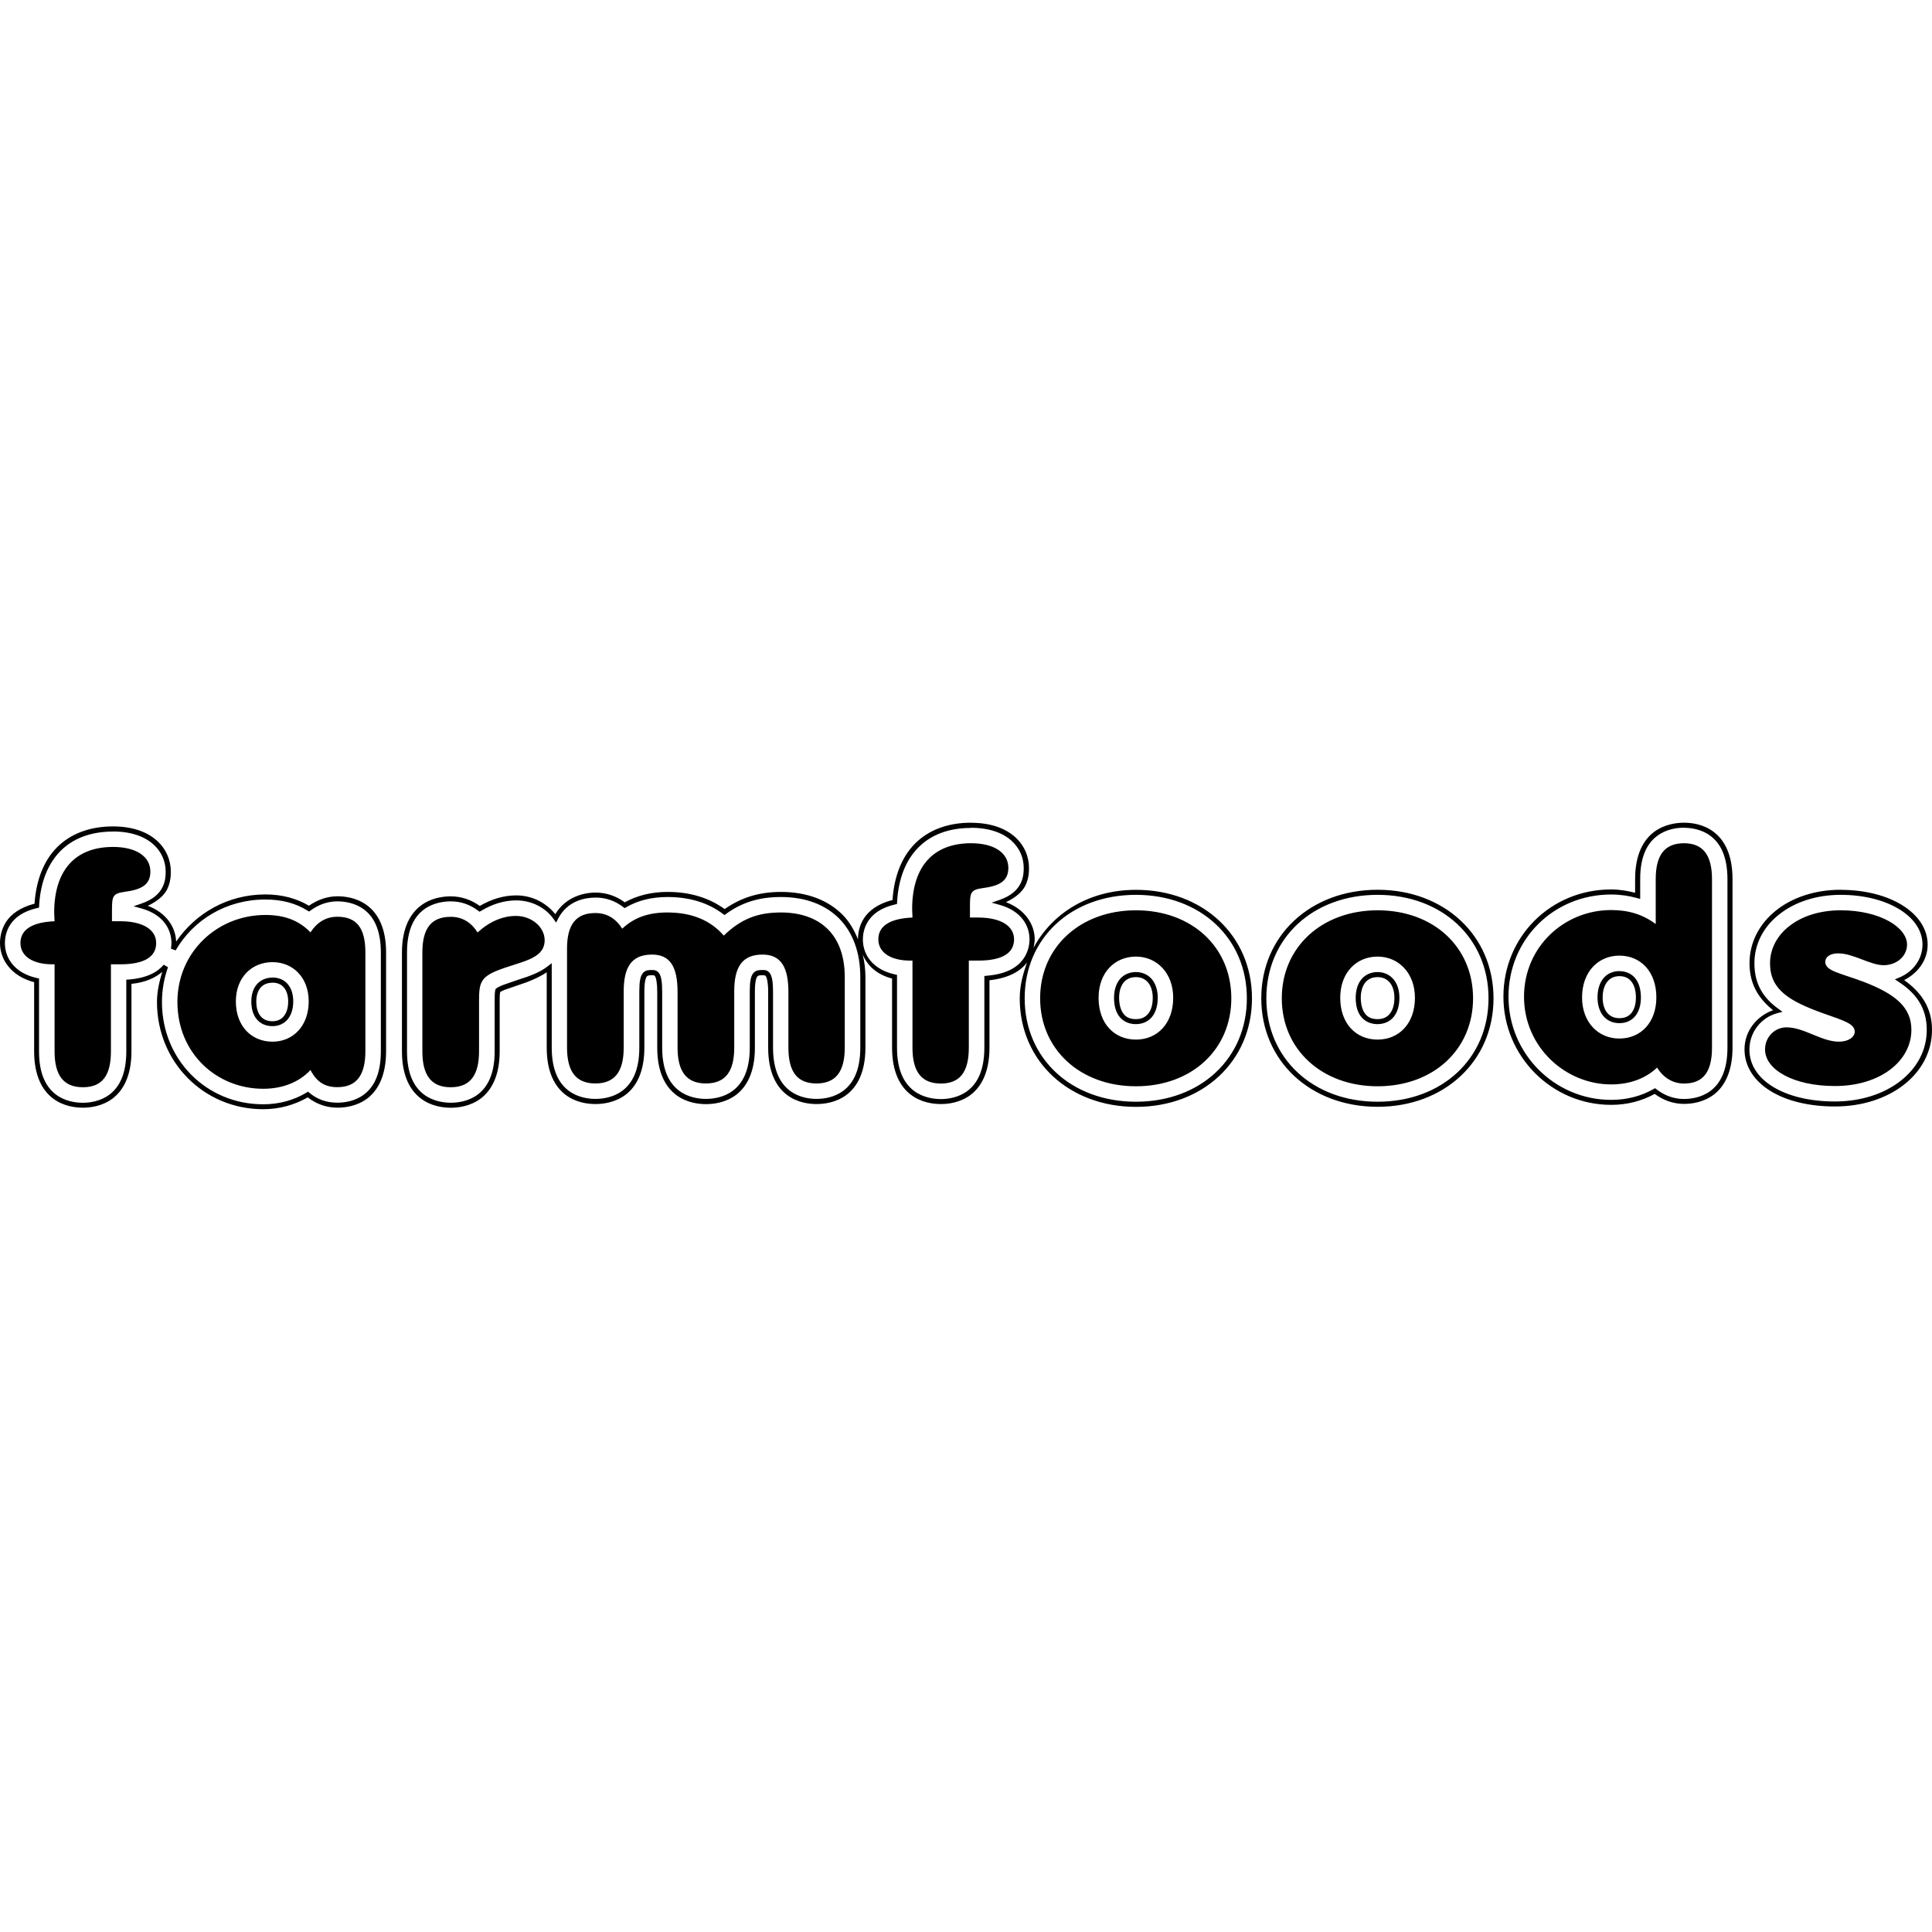 <svg viewBox="0 0 24 24" xmlns="http://www.w3.org/2000/svg"><path d="m 12.062,10.22 c -0.291,0 -0.529,0.092 -0.697,0.261 -0.164,0.166 -0.258,0.406 -0.278,0.699 -0.18,0.046 -0.292,0.132 -0.353,0.225 -0.064,0.097 -0.076,0.199 -0.076,0.263 0,3.29e-4 1.4e-4,5.37e-4 1.96e-4,8.43e-4 -0.047,-0.115 -0.107,-0.22 -0.19,-0.304 -0.182,-0.184 -0.446,-0.285 -0.766,-0.285 -0.274,0 -0.495,0.07 -0.7,0.213 -0.193,-0.139 -0.429,-0.213 -0.708,-0.213 -0.205,0 -0.38,0.045 -0.533,0.129 -0.105,-0.076 -0.226,-0.121 -0.363,-0.121 -0.125,0 -0.363,0.041 -0.5,0.268 -0.112,-0.139 -0.285,-0.233 -0.486,-0.233 -0.157,0 -0.31,0.048 -0.452,0.131 -0.104,-0.074 -0.224,-0.119 -0.36,-0.119 -0.09,0 -0.241,0.016 -0.371,0.114 -0.13,0.097 -0.236,0.276 -0.236,0.583 v 1.229 c 0,0.309 0.105,0.488 0.236,0.586 0.13,0.098 0.281,0.114 0.371,0.114 0.09,0 0.241,-0.017 0.371,-0.114 0.13,-0.098 0.236,-0.277 0.236,-0.586 v -0.636 c 0,-0.073 0.004,-0.094 0.006,-0.101 0.006,-0.004 0.016,-0.011 0.054,-0.027 l 7.106e-4,-2.61e-4 c 2.608e-4,-9.4e-5 4.535e-4,-1.43e-4 5.178e-4,-1.96e-4 v -6.1e-5 c 6.8e-5,-5.3e-5 1.927e-4,-1.02e-4 4.535e-4,-1.96e-4 l 0.189,-0.065 7.143e-4,-2.61e-4 c 0.105,-0.033 0.226,-0.083 0.333,-0.152 v 0.936 c 0,0.309 0.105,0.488 0.235,0.586 0.13,0.098 0.281,0.114 0.371,0.114 0.09,0 0.241,-0.017 0.372,-0.114 0.13,-0.098 0.235,-0.277 0.235,-0.586 v -0.697 c 0,-0.115 0.015,-0.168 0.029,-0.186 0.007,-0.009 0.012,-0.012 0.023,-0.014 0.011,-0.003 0.026,-0.003 0.046,-0.003 0.011,0 0.018,4.87e-4 0.023,0.002 0.004,0.002 0.007,0.003 0.013,0.013 0.012,0.02 0.026,0.077 0.026,0.196 v 0.69 c 0,0.309 0.105,0.488 0.235,0.586 0.13,0.098 0.281,0.114 0.372,0.114 0.09,0 0.241,-0.017 0.371,-0.114 0.13,-0.098 0.235,-0.277 0.235,-0.586 v -0.698 c 0,-0.115 0.015,-0.168 0.029,-0.186 0.007,-0.009 0.012,-0.012 0.023,-0.014 0.011,-0.003 0.026,-0.003 0.046,-0.003 0.011,0 0.019,4.95e-4 0.025,0.002 0.005,0.002 0.009,0.003 0.015,0.013 0.012,0.02 0.027,0.076 0.027,0.195 v 0.69 c 0,0.309 0.104,0.488 0.233,0.586 0.129,0.098 0.279,0.114 0.369,0.114 0.09,0 0.241,-0.017 0.371,-0.114 0.13,-0.098 0.235,-0.277 0.235,-0.586 v -0.876 c 0,-0.1 -0.012,-0.192 -0.033,-0.28 0.056,0.133 0.171,0.247 0.364,0.297 v 0.859 c 0,0.309 0.105,0.488 0.236,0.586 0.13,0.098 0.281,0.114 0.371,0.114 0.09,0 0.24,-0.017 0.369,-0.114 0.129,-0.098 0.234,-0.277 0.234,-0.586 v -0.838 c 0.242,-0.026 0.389,-0.116 0.466,-0.22 -0.049,0.14 -0.09,0.285 -0.09,0.445 0,0.779 0.612,1.348 1.445,1.348 0.831,0 1.44,-0.569 1.44,-1.348 0,-0.779 -0.61,-1.348 -1.44,-1.348 -0.581,0 -1.04,0.287 -1.273,0.719 0.008,-0.041 0.014,-0.08 0.014,-0.104 0,-0.177 -0.111,-0.368 -0.357,-0.462 0.122,-0.057 0.204,-0.13 0.241,-0.206 0.044,-0.09 0.045,-0.176 0.045,-0.219 0,-0.14 -0.057,-0.282 -0.176,-0.387 -0.119,-0.105 -0.299,-0.174 -0.542,-0.174 z m 8.858,0 c -0.09,0 -0.241,0.017 -0.372,0.114 -0.13,0.098 -0.236,0.277 -0.236,0.586 v 0.17 c -0.094,-0.023 -0.191,-0.041 -0.298,-0.041 -0.749,0 -1.338,0.586 -1.338,1.332 0,0.741 0.601,1.344 1.338,1.344 0.201,0 0.383,-0.049 0.541,-0.136 0.105,0.077 0.228,0.124 0.364,0.124 0.09,0 0.239,-0.017 0.369,-0.114 0.129,-0.098 0.234,-0.277 0.234,-0.586 v -2.093 c 0,-0.309 -0.104,-0.488 -0.234,-0.586 -0.129,-0.098 -0.279,-0.114 -0.369,-0.114 z m -19.516,0.046 c -0.291,0 -0.529,0.092 -0.697,0.261 -0.164,0.166 -0.258,0.406 -0.278,0.699 -0.18,0.046 -0.292,0.132 -0.353,0.225 C 0.013,11.549 0,11.65 0,11.715 0,11.923 0.142,12.128 0.424,12.201 v 0.859 c 0,0.309 0.105,0.488 0.235,0.586 0.13,0.098 0.281,0.114 0.371,0.114 0.09,0 0.24,-0.017 0.369,-0.114 0.129,-0.098 0.234,-0.277 0.234,-0.586 v -0.838 c 0.181,-0.019 0.299,-0.078 0.382,-0.149 -0.035,0.12 -0.065,0.242 -0.065,0.374 0,0.746 0.581,1.332 1.32,1.332 0.205,0 0.392,-0.055 0.553,-0.147 0.102,0.079 0.225,0.128 0.37,0.128 0.09,0 0.239,-0.017 0.369,-0.114 0.129,-0.098 0.234,-0.277 0.234,-0.586 v -1.229 c 0,-0.307 -0.104,-0.486 -0.234,-0.583 -0.129,-0.097 -0.279,-0.114 -0.369,-0.114 -0.132,0 -0.251,0.045 -0.355,0.117 C 3.684,11.161 3.506,11.111 3.297,11.111 c -0.469,0 -0.868,0.234 -1.109,0.586 -0.006,-0.172 -0.113,-0.354 -0.352,-0.445 0.122,-0.057 0.204,-0.13 0.241,-0.206 0.044,-0.09 0.045,-0.176 0.045,-0.219 0,-0.14 -0.057,-0.282 -0.176,-0.387 C 1.828,10.335 1.648,10.266 1.405,10.266 Z m 10.657,0.017 c 0.231,0 0.395,0.064 0.501,0.158 0.106,0.094 0.155,0.217 0.155,0.34 0,0.042 -9.53e-4,0.116 -0.038,0.191 -0.037,0.076 -0.11,0.155 -0.265,0.208 l -0.096,0.033 0.098,0.027 c 0.274,0.076 0.373,0.262 0.373,0.429 0,0.049 -0.01,0.153 -0.08,0.248 -0.07,0.095 -0.2,0.184 -0.452,0.204 l -0.029,0.003 v 0.891 c 0,0.295 -0.096,0.451 -0.209,0.536 -0.113,0.086 -0.249,0.102 -0.331,0.102 -0.083,0 -0.22,-0.016 -0.334,-0.102 -0.114,-0.086 -0.211,-0.241 -0.211,-0.536 v -0.905 l -0.025,-0.005 c -0.278,-0.061 -0.399,-0.247 -0.399,-0.434 0,-0.056 0.011,-0.145 0.066,-0.229 0.055,-0.084 0.153,-0.165 0.335,-0.207 l 0.023,-0.005 0.001,-0.024 c 0.016,-0.292 0.109,-0.522 0.264,-0.678 0.155,-0.157 0.375,-0.243 0.653,-0.243 z m 8.858,0 c 0.082,0 0.218,0.016 0.331,0.102 0.113,0.086 0.209,0.241 0.209,0.536 v 2.093 c 0,0.295 -0.096,0.451 -0.209,0.536 -0.113,0.086 -0.249,0.102 -0.331,0.102 -0.128,0 -0.243,-0.044 -0.342,-0.121 l -0.017,-0.013 -0.018,0.01 c -0.152,0.087 -0.33,0.135 -0.528,0.135 -0.703,0 -1.275,-0.575 -1.275,-1.281 0,-0.713 0.559,-1.27 1.275,-1.27 0.115,0 0.22,0.016 0.321,0.044 l 0.04,0.011 v -0.247 c 0,-0.295 0.096,-0.45 0.211,-0.536 0.114,-0.086 0.251,-0.102 0.334,-0.102 z m -19.516,0.046 c 0.231,0 0.395,0.065 0.5,0.158 0.106,0.094 0.155,0.217 0.155,0.34 0,0.042 -7.786e-4,0.116 -0.038,0.191 -0.037,0.076 -0.11,0.155 -0.265,0.207 l -0.096,0.033 0.098,0.027 c 0.274,0.076 0.373,0.263 0.373,0.429 0,0.017 -0.002,0.042 -0.006,0.071 l 0.058,0.021 c 0.22,-0.38 0.63,-0.632 1.114,-0.632 0.207,0 0.379,0.047 0.526,0.139 l 0.018,0.011 0.017,-0.013 c 0.098,-0.072 0.21,-0.114 0.334,-0.114 0.082,0 0.218,0.016 0.331,0.101 0.113,0.085 0.209,0.239 0.209,0.533 v 1.229 c 0,0.295 -0.095,0.45 -0.209,0.536 -0.113,0.086 -0.249,0.102 -0.331,0.102 -0.14,0 -0.253,-0.044 -0.348,-0.123 l -0.017,-0.014 -0.019,0.012 c -0.154,0.093 -0.337,0.145 -0.538,0.145 -0.706,0 -1.257,-0.556 -1.257,-1.269 0,-0.153 0.027,-0.299 0.075,-0.434 l -0.053,-0.031 c -0.073,0.087 -0.201,0.166 -0.436,0.184 l -0.029,0.002 v 0.891 c 0,0.295 -0.095,0.45 -0.209,0.536 -0.113,0.086 -0.249,0.102 -0.331,0.102 -0.083,0 -0.219,-0.016 -0.334,-0.102 -0.114,-0.086 -0.21,-0.241 -0.21,-0.536 v -0.906 l -0.025,-0.005 c -0.278,-0.061 -0.399,-0.247 -0.399,-0.434 0,-0.056 0.011,-0.145 0.066,-0.229 0.055,-0.084 0.153,-0.165 0.335,-0.207 l 0.023,-0.005 0.001,-0.023 c 0.016,-0.292 0.109,-0.522 0.264,-0.679 0.155,-0.157 0.375,-0.243 0.653,-0.243 z M 12.062,10.475 c -0.463,0 -0.731,0.283 -0.731,0.818 0,0.035 0.004,0.07 0.004,0.105 -0.281,0.012 -0.424,0.105 -0.424,0.271 0,0.159 0.147,0.264 0.397,0.264 h 0.027 v 1.081 c 0,0.298 0.111,0.446 0.352,0.446 0.241,0 0.348,-0.147 0.348,-0.446 v -1.081 h 0.116 c 0.299,0 0.446,-0.093 0.446,-0.264 0,-0.167 -0.165,-0.271 -0.446,-0.271 h -0.102 v -0.136 c 0,-0.174 0.009,-0.209 0.156,-0.229 0.201,-0.027 0.321,-0.081 0.321,-0.252 0,-0.186 -0.174,-0.306 -0.464,-0.306 z m 8.858,0 c -0.241,0 -0.352,0.147 -0.352,0.446 v 0.558 c -0.16,-0.12 -0.339,-0.174 -0.553,-0.174 -0.584,0 -1.083,0.457 -1.083,1.077 0,0.624 0.513,1.089 1.083,1.089 0.231,0 0.428,-0.074 0.57,-0.209 0.08,0.128 0.196,0.198 0.334,0.198 0.241,0 0.348,-0.147 0.348,-0.446 V 10.921 c 0,-0.298 -0.111,-0.446 -0.348,-0.446 z m -19.516,0.046 c -0.464,0 -0.731,0.283 -0.731,0.818 0,0.035 0.005,0.07 0.005,0.105 -0.281,0.012 -0.424,0.105 -0.424,0.271 0,0.159 0.147,0.264 0.397,0.264 h 0.027 v 1.081 c 0,0.298 0.111,0.446 0.352,0.446 0.241,0 0.348,-0.147 0.348,-0.446 V 11.979 H 1.494 c 0.299,0 0.446,-0.093 0.446,-0.264 0,-0.167 -0.165,-0.271 -0.446,-0.271 H 1.391 v -0.136 c 0,-0.174 0.009,-0.209 0.156,-0.229 0.2,-0.027 0.321,-0.081 0.321,-0.252 0,-0.186 -0.174,-0.306 -0.464,-0.306 z m 15.709,0.532 c -0.833,0 -1.445,0.569 -1.445,1.348 0,0.779 0.612,1.348 1.445,1.348 0.831,0 1.44,-0.569 1.44,-1.348 0,-0.779 -0.61,-1.348 -1.44,-1.348 z m 5.753,0 c -0.32,0 -0.603,0.096 -0.806,0.259 -0.203,0.163 -0.327,0.393 -0.327,0.654 0,0.27 0.124,0.449 0.293,0.583 -0.203,0.073 -0.355,0.257 -0.355,0.487 0,0.211 0.12,0.391 0.32,0.515 0.199,0.124 0.478,0.194 0.804,0.194 0.34,0 0.64,-0.101 0.856,-0.27 C 23.868,13.306 24,13.066 24,12.793 c 0,-0.29 -0.151,-0.48 -0.346,-0.618 0.169,-0.086 0.292,-0.246 0.292,-0.44 0,-0.198 -0.121,-0.37 -0.315,-0.49 -0.194,-0.12 -0.461,-0.191 -0.764,-0.191 z m -8.755,0.063 c 0.802,0 1.378,0.539 1.378,1.285 0,0.747 -0.575,1.285 -1.378,1.285 -0.805,0 -1.382,-0.539 -1.382,-1.285 0,-0.747 0.577,-1.285 1.382,-1.285 z m 3.002,0 c 0.802,0 1.378,0.539 1.378,1.285 0,0.747 -0.575,1.285 -1.378,1.285 -0.805,0 -1.382,-0.539 -1.382,-1.285 0,-0.747 0.577,-1.285 1.382,-1.285 z m 5.753,0 c 0.294,0 0.55,0.069 0.731,0.181 0.181,0.112 0.285,0.265 0.285,0.437 0,0.182 -0.118,0.339 -0.288,0.409 l -0.055,0.023 0.05,0.033 c 0.201,0.132 0.346,0.309 0.346,0.594 0,0.253 -0.12,0.473 -0.324,0.633 -0.203,0.16 -0.49,0.257 -0.818,0.257 -0.317,0 -0.585,-0.069 -0.771,-0.184 -0.186,-0.115 -0.29,-0.274 -0.29,-0.461 0,-0.218 0.148,-0.4 0.347,-0.452 l 0.064,-0.017 -0.054,-0.039 c -0.176,-0.128 -0.295,-0.295 -0.295,-0.563 0,-0.242 0.113,-0.453 0.304,-0.605 0.191,-0.153 0.459,-0.246 0.767,-0.246 z m -14.574,0.027 c 0.276,0 0.505,0.072 0.689,0.21 l 0.019,0.014 0.019,-0.014 c 0.2,-0.144 0.411,-0.21 0.682,-0.21 0.307,0 0.552,0.096 0.722,0.266 0.169,0.171 0.264,0.418 0.264,0.728 v 0.876 c 0,0.295 -0.096,0.45 -0.21,0.536 -0.114,0.086 -0.251,0.102 -0.334,0.102 -0.082,0 -0.218,-0.016 -0.331,-0.102 -0.113,-0.086 -0.209,-0.241 -0.209,-0.536 v -0.69 c 0,-0.123 -0.011,-0.187 -0.036,-0.228 -0.012,-0.02 -0.031,-0.034 -0.048,-0.04 -0.017,-0.006 -0.033,-0.005 -0.045,-0.005 -0.019,0 -0.039,-3.85e-4 -0.06,0.004 -0.021,0.005 -0.043,0.017 -0.058,0.037 -0.031,0.041 -0.042,0.105 -0.042,0.224 v 0.698 c 0,0.295 -0.096,0.45 -0.21,0.536 -0.114,0.086 -0.251,0.102 -0.334,0.102 -0.083,0 -0.22,-0.016 -0.334,-0.102 -0.114,-0.086 -0.21,-0.241 -0.21,-0.536 v -0.69 c 0,-0.123 -0.011,-0.187 -0.034,-0.227 -0.012,-0.02 -0.029,-0.034 -0.047,-0.04 -0.017,-0.006 -0.033,-0.006 -0.043,-0.006 -0.019,0 -0.039,-3.86e-4 -0.06,0.004 -0.021,0.005 -0.043,0.017 -0.058,0.037 -0.031,0.041 -0.042,0.105 -0.042,0.224 v 0.698 c 0,0.295 -0.096,0.45 -0.21,0.536 -0.114,0.086 -0.251,0.102 -0.334,0.102 -0.083,0 -0.22,-0.016 -0.334,-0.102 -0.114,-0.086 -0.21,-0.241 -0.21,-0.536 v -1.048 l -0.051,0.039 C 6.7,12.086 6.559,12.132 6.439,12.17 h -5.178e-4 l -0.193,0.067 -7.105e-4,5.14e-4 c -0.051,0.021 -0.071,0.034 -0.081,0.042 l -0.007,0.006 -0.003,0.009 c -0.005,0.018 -0.009,0.047 -0.009,0.13 v 0.636 c 0,0.295 -0.096,0.45 -0.21,0.536 -0.114,0.086 -0.251,0.102 -0.334,0.102 -0.083,0 -0.22,-0.016 -0.334,-0.102 C 5.152,13.51 5.056,13.355 5.056,13.06 v -1.229 c 0,-0.293 0.096,-0.448 0.21,-0.533 0.114,-0.085 0.251,-0.101 0.334,-0.101 0.129,0 0.242,0.042 0.34,0.116 l 0.017,0.013 0.019,-0.011 c 0.139,-0.084 0.286,-0.13 0.437,-0.13 0.196,0 0.368,0.094 0.465,0.233 l 0.03,0.043 0.024,-0.047 c 0.119,-0.233 0.349,-0.264 0.468,-0.264 0.13,0 0.243,0.042 0.342,0.118 l 0.017,0.013 0.018,-0.01 C 7.921,11.187 8.091,11.143 8.294,11.143 Z m 14.574,0.165 c -0.522,0 -0.878,0.295 -0.878,0.659 0,0.326 0.236,0.469 0.669,0.624 0.254,0.089 0.383,0.128 0.383,0.225 0,0.066 -0.076,0.124 -0.196,0.124 -0.218,0 -0.432,-0.178 -0.651,-0.178 -0.147,0 -0.267,0.12 -0.267,0.275 0,0.248 0.348,0.454 0.869,0.454 0.562,0 0.949,-0.31 0.949,-0.698 0,-0.279 -0.196,-0.442 -0.584,-0.593 -0.294,-0.112 -0.486,-0.135 -0.486,-0.252 0,-0.058 0.058,-0.105 0.16,-0.105 0.192,0 0.397,0.147 0.566,0.147 0.161,0 0.29,-0.112 0.29,-0.256 0,-0.213 -0.334,-0.426 -0.825,-0.426 z m -8.755,6.5e-5 c -0.691,0 -1.19,0.457 -1.19,1.093 0,0.636 0.499,1.093 1.19,1.093 0.695,0 1.185,-0.458 1.185,-1.093 0,-0.636 -0.49,-1.093 -1.185,-1.093 z m 3.002,0 c -0.691,0 -1.19,0.457 -1.19,1.093 0,0.636 0.499,1.093 1.19,1.093 0.695,0 1.186,-0.458 1.186,-1.093 0,-0.636 -0.49,-1.093 -1.186,-1.093 z m -8.821,0.027 c -0.236,0 -0.414,0.062 -0.562,0.201 -0.085,-0.132 -0.196,-0.194 -0.334,-0.194 -0.241,0 -0.352,0.143 -0.352,0.442 v 1.229 c 0,0.298 0.112,0.446 0.352,0.446 0.241,0 0.352,-0.147 0.352,-0.446 v -0.698 c 0,-0.302 0.098,-0.457 0.352,-0.457 0.227,0 0.317,0.155 0.317,0.465 v 0.69 c 0,0.298 0.111,0.446 0.352,0.446 0.241,0 0.352,-0.147 0.352,-0.446 v -0.698 c 0,-0.302 0.098,-0.457 0.352,-0.457 0.227,0 0.321,0.155 0.321,0.465 v 0.69 c 0,0.298 0.107,0.446 0.348,0.446 0.241,0 0.352,-0.147 0.352,-0.446 v -0.876 c 0,-0.527 -0.308,-0.802 -0.794,-0.802 -0.29,0 -0.495,0.081 -0.709,0.287 -0.165,-0.19 -0.397,-0.287 -0.7,-0.287 z m -4.996,0.031 c -0.597,0 -1.092,0.461 -1.092,1.081 0,0.639 0.49,1.078 1.065,1.078 0.241,0 0.446,-0.081 0.588,-0.233 0.076,0.147 0.178,0.213 0.334,0.213 0.236,0 0.348,-0.147 0.348,-0.446 v -1.229 c 0,-0.299 -0.107,-0.442 -0.348,-0.442 -0.143,0 -0.254,0.07 -0.334,0.194 C 3.716,11.436 3.538,11.366 3.297,11.366 Z m 3.114,0.012 c -0.165,0 -0.33,0.07 -0.477,0.205 -0.085,-0.132 -0.196,-0.194 -0.334,-0.194 -0.241,0 -0.352,0.143 -0.352,0.442 v 1.229 c 0,0.298 0.111,0.446 0.352,0.446 0.24,0 0.352,-0.147 0.352,-0.446 v -0.636 c 0,-0.209 0.022,-0.283 0.218,-0.364 0.285,-0.116 0.597,-0.136 0.597,-0.38 0,-0.163 -0.16,-0.302 -0.356,-0.302 z m 13.707,0.493 c 0.263,0 0.459,0.198 0.459,0.519 0,0.314 -0.196,0.511 -0.459,0.511 -0.263,0 -0.464,-0.201 -0.464,-0.511 0,-0.318 0.201,-0.519 0.464,-0.519 z m -6.006,0.012 c 0.258,0 0.463,0.202 0.463,0.512 0,0.318 -0.196,0.519 -0.463,0.519 -0.268,0 -0.464,-0.198 -0.464,-0.519 0,-0.318 0.205,-0.512 0.464,-0.512 z m 3.002,0 c 0.258,0 0.464,0.202 0.464,0.512 0,0.318 -0.196,0.519 -0.464,0.519 -0.267,0 -0.464,-0.198 -0.464,-0.519 0,-0.318 0.205,-0.512 0.464,-0.512 z m -13.728,0.069 c 0.254,0 0.45,0.19 0.45,0.488 0,0.302 -0.192,0.5 -0.45,0.5 -0.258,0 -0.455,-0.19 -0.455,-0.5 0,-0.302 0.201,-0.488 0.455,-0.488 z m 16.732,0.111 c -0.082,0 -0.153,0.033 -0.2,0.091 -0.047,0.058 -0.072,0.14 -0.072,0.236 0,0.094 0.025,0.174 0.072,0.231 0.047,0.057 0.118,0.089 0.2,0.089 0.081,0 0.151,-0.031 0.197,-0.088 0.046,-0.057 0.07,-0.136 0.07,-0.231 0,-0.098 -0.023,-0.179 -0.069,-0.237 -0.046,-0.058 -0.116,-0.09 -0.198,-0.09 z m -6.006,0.012 c -0.082,0 -0.152,0.032 -0.2,0.089 -0.047,0.057 -0.072,0.137 -0.072,0.231 0,0.047 0.005,0.126 0.042,0.196 0.037,0.07 0.111,0.131 0.229,0.131 0.083,0 0.154,-0.032 0.201,-0.09 0.047,-0.058 0.071,-0.14 0.071,-0.237 0,-0.093 -0.025,-0.173 -0.072,-0.23 -0.048,-0.057 -0.118,-0.09 -0.199,-0.09 z m 3.002,0 c -0.082,0 -0.152,0.032 -0.2,0.089 -0.047,0.057 -0.072,0.137 -0.072,0.231 0,0.047 0.005,0.126 0.042,0.196 0.037,0.07 0.111,0.131 0.229,0.131 0.083,0 0.154,-0.032 0.201,-0.09 0.047,-0.058 0.071,-0.14 0.071,-0.237 0,-0.093 -0.025,-0.173 -0.073,-0.23 -0.048,-0.057 -0.118,-0.09 -0.199,-0.09 z m 3.004,0.051 c 0.066,0 0.114,0.023 0.149,0.067 0.035,0.044 0.056,0.11 0.056,0.198 0,0.085 -0.021,0.15 -0.055,0.192 -0.034,0.042 -0.083,0.065 -0.149,0.065 -0.066,0 -0.116,-0.023 -0.152,-0.066 -0.036,-0.043 -0.057,-0.107 -0.057,-0.191 0,-0.086 0.022,-0.153 0.058,-0.197 0.036,-0.044 0.085,-0.068 0.152,-0.068 z m -6.006,0.012 c 0.065,0 0.114,0.024 0.151,0.067 0.036,0.043 0.058,0.108 0.058,0.19 0,0.088 -0.021,0.154 -0.057,0.198 -0.036,0.044 -0.085,0.067 -0.152,0.067 -0.098,0 -0.145,-0.042 -0.174,-0.098 -0.029,-0.055 -0.035,-0.125 -0.035,-0.167 0,-0.083 0.022,-0.148 0.057,-0.191 0.036,-0.043 0.085,-0.066 0.152,-0.066 z m 3.002,0 c 0.065,0 0.114,0.024 0.151,0.067 0.036,0.043 0.058,0.108 0.058,0.19 0,0.088 -0.022,0.154 -0.057,0.198 -0.036,0.044 -0.085,0.067 -0.152,0.067 -0.098,0 -0.145,-0.042 -0.174,-0.098 -0.029,-0.055 -0.035,-0.125 -0.035,-0.167 0,-0.083 0.022,-0.148 0.057,-0.191 0.036,-0.043 0.085,-0.066 0.152,-0.066 z m -13.728,0.006 c -0.079,0 -0.147,0.029 -0.193,0.082 -0.046,0.053 -0.07,0.127 -0.07,0.214 0,0.092 0.023,0.169 0.069,0.223 0.046,0.055 0.114,0.084 0.194,0.084 0.078,0 0.145,-0.031 0.19,-0.086 0.045,-0.055 0.068,-0.132 0.068,-0.222 0,-0.087 -0.023,-0.161 -0.068,-0.214 -0.045,-0.053 -0.112,-0.082 -0.19,-0.082 z m 0,0.063 c 0.062,0 0.109,0.021 0.142,0.06 0.033,0.039 0.053,0.097 0.053,0.174 0,0.08 -0.02,0.141 -0.054,0.182 -0.033,0.041 -0.08,0.063 -0.142,0.063 -0.065,0 -0.112,-0.022 -0.146,-0.062 -0.034,-0.04 -0.054,-0.102 -0.054,-0.183 0,-0.076 0.02,-0.134 0.054,-0.173 0.034,-0.039 0.082,-0.06 0.145,-0.06 z"/></svg>